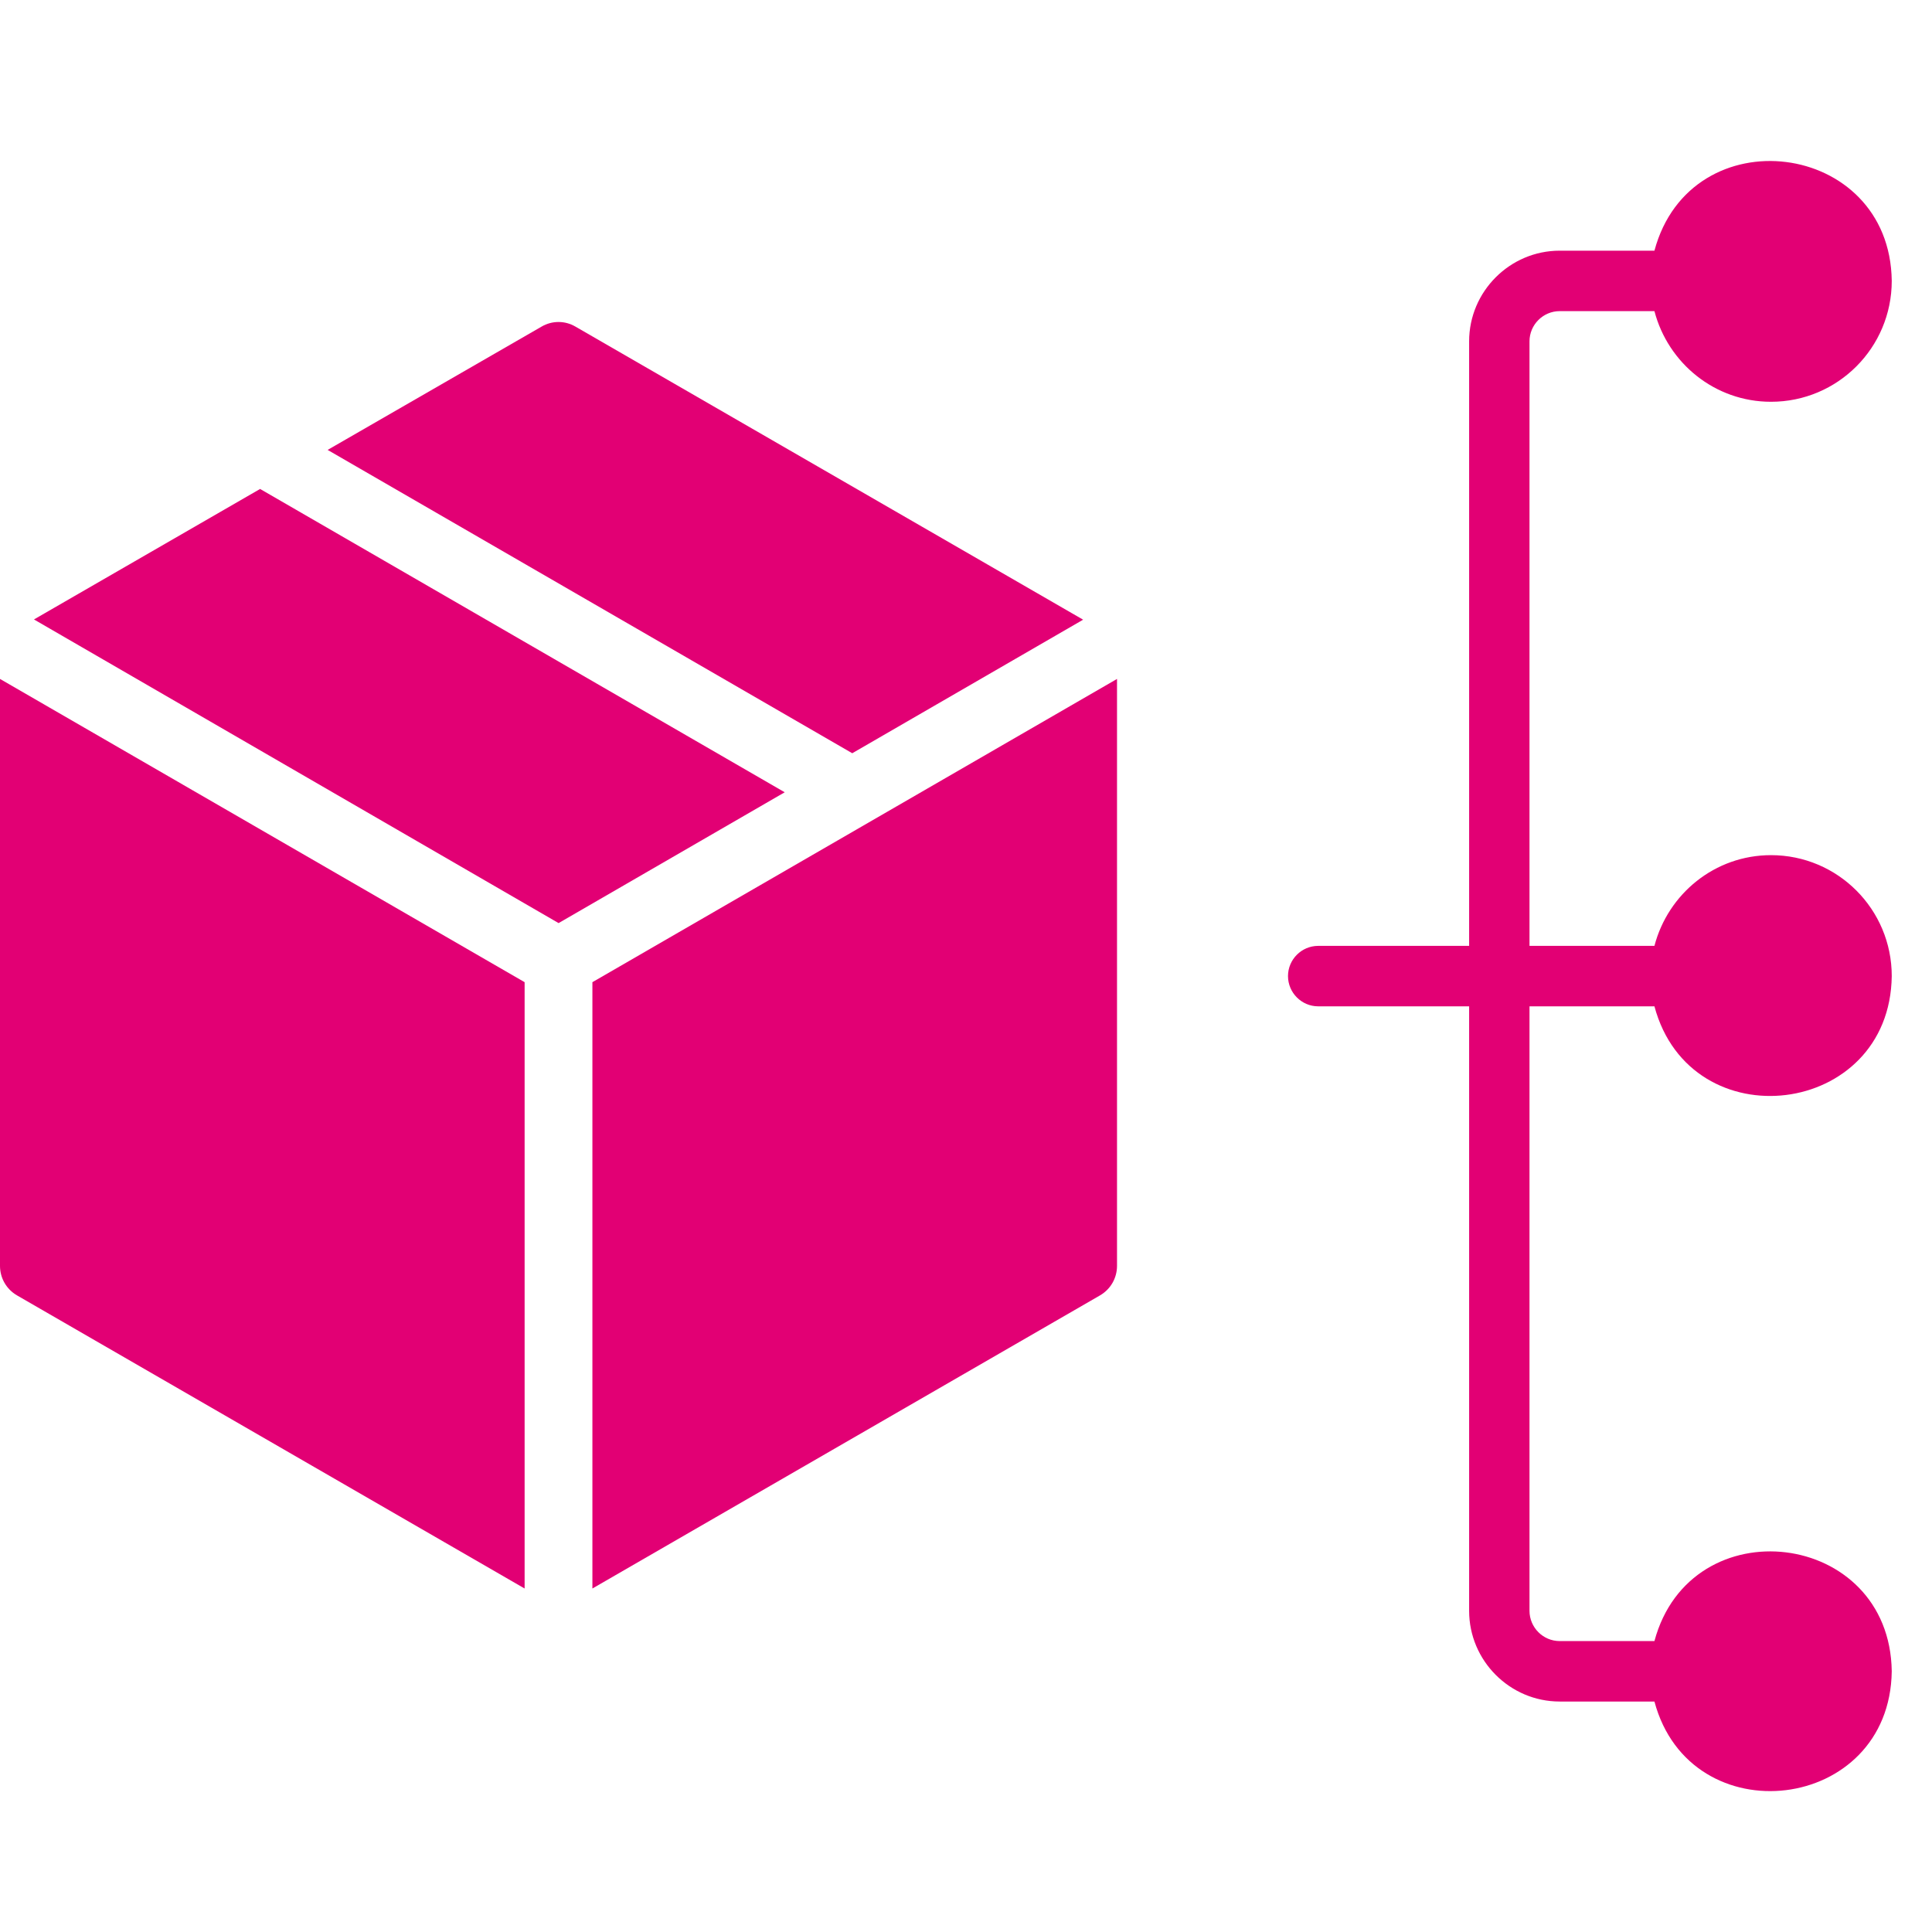<svg width="24" height="24" viewBox="0 0 24 24" fill="none" xmlns="http://www.w3.org/2000/svg">
<path d="M0 15.725C0 15.877 0.08 16.015 0.21 16.091L6.517 19.733V12.201L0 8.434V15.725Z" fill="#E20074"/>
<path d="M3.231 6.074L0.422 7.695L6.939 11.467L9.748 9.842L3.231 6.074Z" fill="#E20074"/>
<path d="M13.455 7.698L7.148 4.057C7.018 3.981 6.858 3.981 6.728 4.057L4.07 5.589L10.587 9.357L13.455 7.698Z" fill="#E20074"/>
<path d="M7.359 19.733L13.666 16.091C13.796 16.015 13.876 15.877 13.876 15.725V8.434L7.359 12.201V19.733Z" fill="#E20074"/>
<path d="M20.552 12.501C21.002 14.181 23.478 13.883 23.5 12.125C23.5 11.295 22.829 10.623 22 10.623C21.302 10.623 20.721 11.104 20.552 11.75H19V4.24C19 4.034 19.169 3.865 19.375 3.865H20.552C20.721 4.511 21.302 4.991 22 4.991C22.829 4.991 23.5 4.319 23.5 3.489C23.478 1.736 21.004 1.43 20.552 3.114C20.552 3.114 19.375 3.114 19.375 3.114C18.756 3.114 18.25 3.621 18.25 4.24V11.75H16.375C16.169 11.75 16 11.919 16 12.125C16 12.332 16.169 12.501 16.375 12.501H18.25V20.01C18.25 20.63 18.756 21.137 19.375 21.137H20.552C21 22.812 23.477 22.523 23.5 20.761C23.475 18.999 21.002 18.709 20.552 20.386C20.552 20.386 19.375 20.386 19.375 20.386C19.169 20.386 19 20.217 19 20.01V12.501L20.552 12.501Z" fill="#E20074"/>
</svg>
